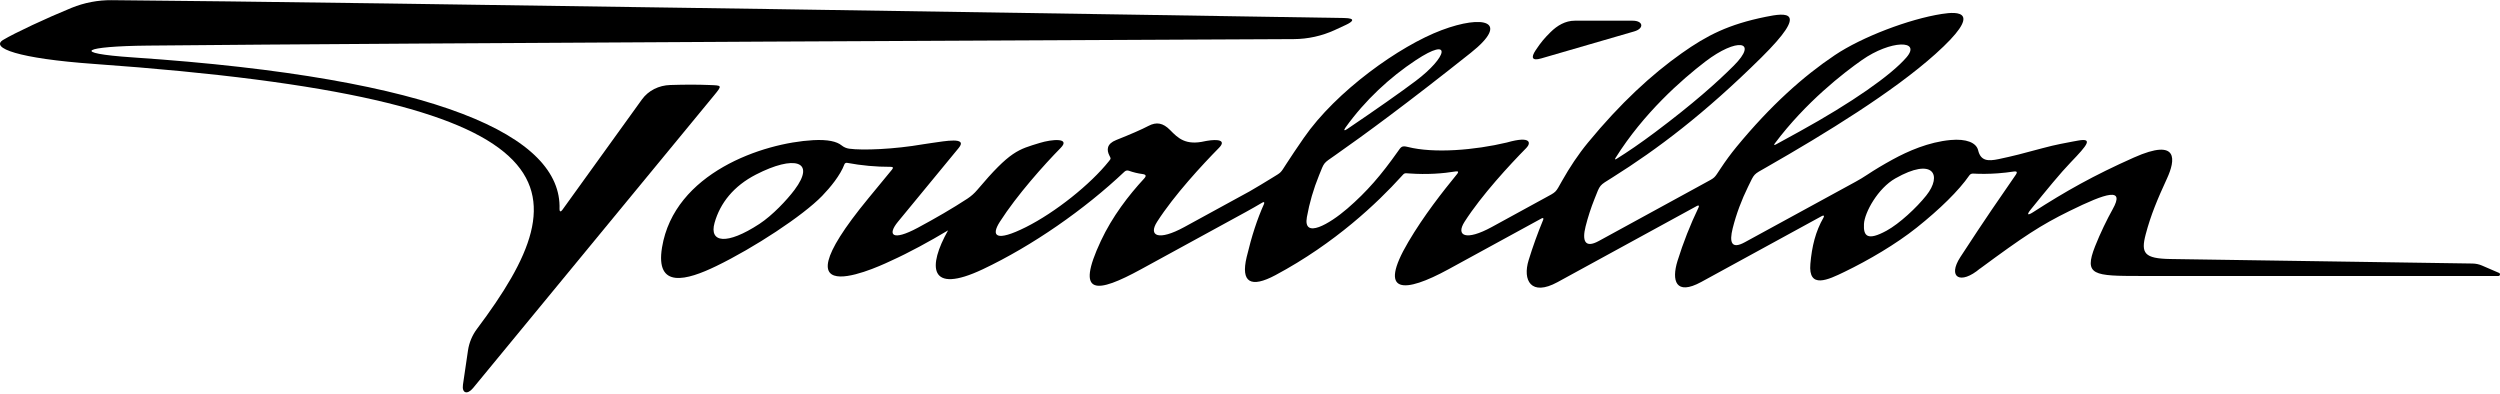 <?xml version="1.0" encoding="utf-8"?>
<svg xmlns="http://www.w3.org/2000/svg" id="Ebene_1" data-name="Ebene 1" viewBox="0 0 2000 315">
  <path d="M1232.84,46.77l74.54-21.64c8.15-2.37,7.27-8.57-1.22-8.57h-46.35c-7.49,0-14.03,3.86-19.35,9.13-4.82,4.77-7.4,7.71-11.94,14.5-4.07,6.09-2.71,8.61,4.32,6.57h0Z"/>
  <path d="M1998.71,220.79c1.4,0,1.79-1.92.51-2.47l-13.6-5.87c-2.41-1.04-5-1.59-7.62-1.63-24.23-.3-153.33-2.26-241.59-3.61-21.08-.32-23.81-4.68-19.86-19.71,4.1-15.6,9.45-28.2,17.1-44.84,6.47-14.07,10-32.9-26.55-16.63-32.42,14.44-54.46,26.89-80.72,43.78-4.39,2.82-5.13,1.94-1.87-2.09,12.98-16.04,23.83-29.3,32.06-37.84,13.62-14.15,17.91-19.56,5.97-17.43-1.52.27-2.99.54-4.41.8-4.47.88-13.49,2.39-24.02,5.27-16.1,4.4-23.84,6.36-35.12,8.75-8.67,1.84-14.44,1.5-16.48-7.03-1.46-6.09-9.41-9.38-22.02-8.23-17.61,1.61-34.19,8.94-46.35,15.59-7.6,4.16-14.34,8.19-20.31,12.16-3.01,2-6.1,3.87-9.27,5.6-30.19,16.49-81.23,44.33-88.75,48.45-10.79,5.9-12.44-.06-9.67-11.14,2.92-11.66,7.15-22.76,12.28-33.24,5.39-11.01,3.97-9.48,14.61-15.56,47.92-27.39,101.73-60.55,135.26-90.62,38.92-34.91,18.06-34.11,5.22-32.1-26.33,4.11-63.91,18.4-85.6,32.93-25.19,16.88-51.39,40.23-78.77,73.49-4.49,5.48-8.7,11.2-12.6,17.12-5.47,8.27-4.16,7.09-12.86,11.84l-5.12,2.8-.07.04h0l-79.49,43.44c-11.13,6.08-13.41-.19-10.55-11.61,1.88-7.47,4.26-14.81,7.12-21.97,4.8-12.05,3.45-10.4,14.43-17.3,35.71-22.44,73.38-50.72,119.02-95.86,39.07-38.64,19.54-35.85,3.66-32.64-29.89,6.05-47.01,14.78-67.36,29.18-24.04,17.01-48.97,39.91-74.94,71.45-7.83,9.51-14.68,19.88-20.67,30.5-5.59,9.93-4.21,8.59-14.22,14.05l-4.78,2.61-.03.02h-.01s-37.3,20.4-37.3,20.4c-20.66,11.29-28.99,7.1-21.72-4.25,13.69-21.37,36.27-45.69,49.47-59.1,3.46-3.52,4.47-10.03-15.71-4.27-25.47,6.07-58.06,8.87-79.21,3.53-4.86-1.23-5.36-.02-7.94,3.63-13.3,18.81-24.58,32-40.33,45.62-14.38,12.43-35.62,24.8-32.43,6.89,2.06-11.44,5.31-22.62,9.71-33.38h0c4.44-10.94,3.17-9.32,12.83-16.08,23.94-16.76,57.72-41.55,108.6-81.99,31.8-25.28,10.25-30.75-23.37-18.12-33.47,12.57-84.36,48.72-110.28,86.27-5.64,8.17-9.99,14.62-13.93,20.73-4.96,7.69-3.69,6.43-11.47,11.23-5.9,3.65-11.85,7.22-17.85,10.7l-52.34,28.61c-20.66,11.29-28.99,7.1-21.72-4.25,13.69-21.37,36.27-45.69,49.47-59.1,6.3-6.39-1.32-7.04-9.48-5.67-.45.06-.9.14-1.34.24l-.35.07-.08.02c-15.5,3.56-21.46-2.46-27.84-8.95-5.64-5.74-10.89-6.68-17.33-3.28-5.32,2.81-14.51,6.81-25.77,11.28-7.61,3.02-7.79,7.87-5.41,12.5,1.25,2.43,1.26,2.33-.45,4.47-14.74,18.5-42.79,40.87-66.31,52.68-24.34,12.21-28.18,7.1-20.91-4.25,13.69-21.37,35.46-45.69,48.66-59.1,8.2-8.33-7.2-6.91-16.69-3.99-17.31,5.33-23.56,6.22-50.05,37.61-2.28,2.7-4.94,5.06-7.9,7-11.89,7.78-25.59,15.72-39.65,23.26-20.75,11.13-24.46,5.62-15.9-4.79l16.18-19.65,32.48-39.45c7.43-9.03-11.38-5.32-21.22-3.99-2.45.32-4.89.69-7.33,1.1l-.2.03c-22.61,3.93-48.18,5-58.92,3.5-2.24-.31-4.35-1.23-6.1-2.66-3.84-3.11-10.93-4.79-22.66-4.16-40.43,2.19-111.16,26.23-120.97,85.83-5.5,33.43,19.71,26.38,43.37,14.92,30.23-14.64,69.25-40.22,84.73-56.17,6.56-6.76,14.57-16.55,17.81-25.25.32-.86,1.21-1.36,2.11-1.19,11.52,2.16,23.21,3.23,34.93,3.2,1.91,0,2.25.72,1.04,2.2l-18.77,22.8c-81.65,99.16,15.22,51.4,18.28,50.01,13.99-6.31,30.71-15.43,45.33-24.19-16.1,28.55-16.03,51.82,27.81,31.1,39.52-18.68,81.39-47.82,113.37-78.09.91-.86,2.23-1.14,3.41-.72,3.48,1.25,7.25,2.17,10.88,2.64,2.97.39,3.36,1.48,1.33,3.68-12.31,13.31-25.36,30.21-34.55,49.82-20.84,44.49-3.27,42.04,32.17,22.67,8.56-4.68,70.89-38.68,83.95-45.88,4.25-2.32,8.62-4.84,13.07-7.46,1.29-.76,1.91-.2,1.3,1.17-5.46,12.17-9.76,25.3-13.85,42.38-4.92,20.56,3.38,25,23,14.52,47.76-25.49,81.92-58.17,100.57-78.76,2.76-3.04,2.38-2.9,6.48-2.6,14.32,1.04,26.94.07,37.35-1.64,1.79-.3,2.24.49,1.1,1.9-12.08,14.81-26.71,33.38-39.17,54.51-24.94,42.32-3.27,41.23,32.17,21.86,7.2-3.93,52.42-28.61,74.39-40.64,1.27-.7,1.84-.19,1.29,1.15-4.37,10.55-8.24,21.29-11.6,32.2-4.99,16.1,1.83,29.24,23.11,17.61l104.36-57.04,7.21-3.94c1.31-.72,1.91-.14,1.27,1.2-6.67,13.85-12.3,28.16-16.87,42.83-4.83,15.62-1.61,28.08,19.03,16.8l96.57-52.78c1.36-.75,2.01-.09,1.23,1.26-6.46,11.18-9.3,23.12-10.53,36.99-1.82,20.57,14.29,12.75,27.25,6.48,19.44-9.4,41.3-22.24,57.81-35.4,18.49-14.76,33.66-29.57,42.12-41.8.67-.96,1.79-1.51,2.96-1.44,5.67.34,12.85.32,19.89-.21,4.31-.32,8.6-.81,12.87-1.46,2.3-.35,2.86.55,1.53,2.47-.09.14-.19.27-.28.41-12.6,18.26-23.52,33.86-44.14,65.55-10.58,16.25-.12,22.66,15.81,9.12l-.18.22c35.09-25.89,48.43-34.73,71.54-46.1,30.28-14.9,44.54-19.08,34.67-1.5-4.4,7.84-10.02,19.36-14.08,29.69-9.17,23.32-1.24,23.73,36.62,23.73h286.01v-.02ZM635.57,151.96c-6.03,8.04-17.63,20.36-28.05,27.18-26.23,17.16-40.36,15.03-35.87-.87,4.49-15.93,15.35-29.49,33.11-38.62,30.47-15.67,48.45-11.2,30.81,12.31h0ZM1077.67,103.31c-2.33,1.57-2.89.99-1.26-1.29,15.73-21.96,35.53-40.19,56.19-53.84,29.78-19.68,25.3-2.5,0,16.55-11.58,8.72-32.22,23.24-54.94,38.58ZM1364.3,49.23c25.01-19.13,42.98-16.96,22.7,3.32-13.26,13.26-32.48,30.44-63.02,53.32-11.74,8.79-21.73,15.59-30.69,21.19.33-.21-2.29,1.53-.81-.81,22.35-35.63,52.7-62.39,71.82-77.02h0ZM1489.53,48.05c22.87-16.04,47.87-16.38,35.63-2.13-12.24,14.24-43.77,36.27-85.57,59.29-6.33,3.49-12.67,6.97-19.02,10.44-1.56.85-1.38-.03-.75-.87,24.86-33.2,55.29-56.63,69.7-66.73h0ZM1541.05,156.37c-7.82,9.82-21.52,22.56-31.74,28.15-15.53,8.49-18.67,4.24-18.14-5.33.51-9.29,11.14-28.54,25.11-36.47,30.44-17.3,37.76-2.66,24.77,13.65h0Z"/>
  <path d="M567.63,68.01c-9.78-.37-18.78-.4-31.49,0-8.96.28-17.38,4.32-22.62,11.59-15.08,20.91-52.95,73.4-63.76,88.47-1.15,1.61-2.22,1.24-2.15-.73,2.13-58.3-95.91-104.84-341.29-121.41-51.59-3.48-39.31-8.94,11.91-9.45,206.73-2.06,805.02-4.68,916.74-5.19,11.39-.05,22.65-2.54,32.99-7.32l8.74-4.05c5.37-2.49,8.41-5.34-1.2-5.5C973.41,12.77,278.94,1.66,89.39.13c-11.02-.09-21.94,2-32.15,6.15C37.46,14.35,11.47,26.51,2.5,31.94c-10.46,6.32,11.6,14.86,72.93,19.22,390.59,27.76,391.47,98.21,306.13,211.99-3.78,5.04-6.24,10.94-7.17,17.17l-4.02,27.36c-1.03,7.01,3.55,8.26,8.06,2.79l192.66-233.97c6.93-8.41,6.51-8.11-3.46-8.48h0Z"/>
</svg>